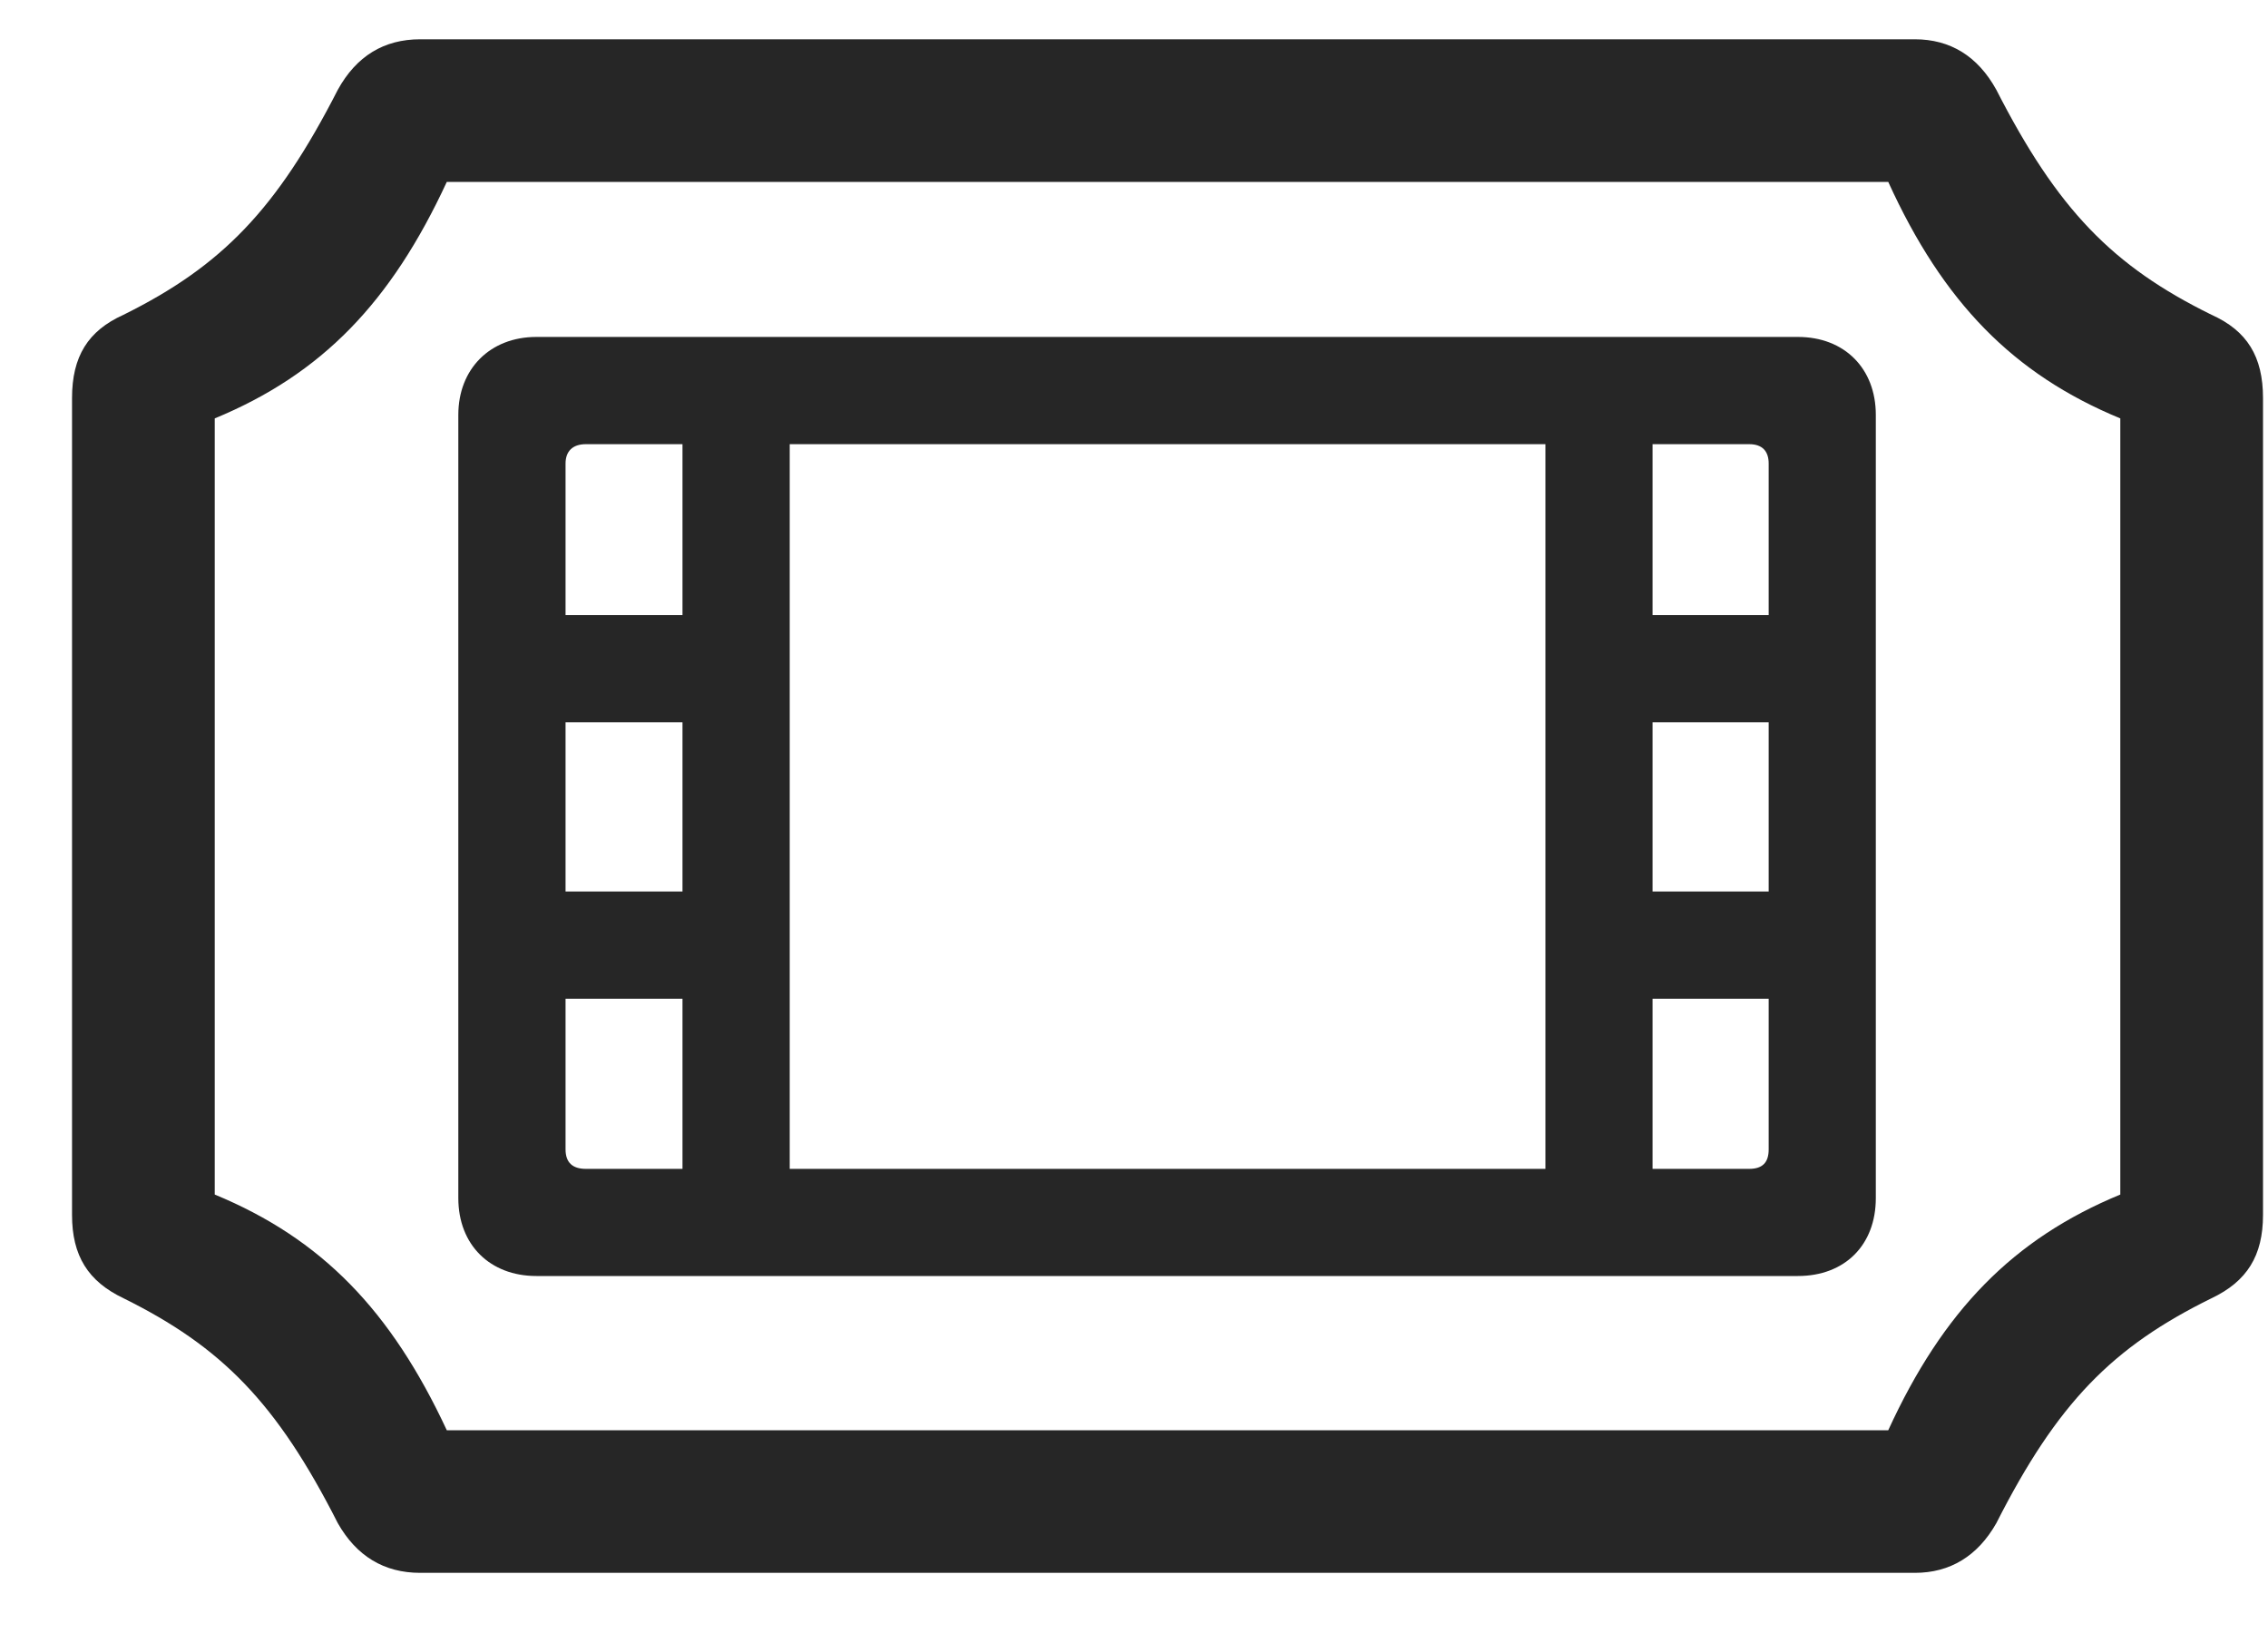 <svg width="25" height="18" viewBox="0 0 25 18" fill="none" xmlns="http://www.w3.org/2000/svg">
<g clip-path="url(#clip0_2456_1564)">
<path d="M0.794 13.392C0.794 13.841 0.97 14.124 1.361 14.31C2.445 14.847 3.05 15.462 3.724 16.79C3.929 17.151 4.232 17.337 4.632 17.337H21.107C21.497 17.337 21.8 17.151 22.005 16.79C22.679 15.462 23.285 14.847 24.378 14.31C24.769 14.124 24.945 13.841 24.945 13.392V4.388C24.945 3.929 24.769 3.646 24.378 3.47C23.285 2.933 22.679 2.308 22.005 0.989C21.8 0.618 21.497 0.433 21.107 0.433H4.632C4.232 0.433 3.929 0.618 3.724 0.989C3.05 2.308 2.445 2.933 1.361 3.47C0.97 3.646 0.794 3.929 0.794 4.388V13.392ZM2.367 13.167V4.612C3.548 4.124 4.31 3.333 4.925 2.005H20.814C21.419 3.333 22.191 4.124 23.372 4.612V13.167C22.191 13.655 21.419 14.446 20.814 15.765H4.925C4.31 14.446 3.548 13.655 2.367 13.167ZM5.052 13.206C5.052 13.724 5.404 14.065 5.912 14.065H19.818C20.335 14.065 20.677 13.724 20.677 13.206V4.573C20.677 4.065 20.335 3.714 19.818 3.714H5.912C5.404 3.714 5.052 4.065 5.052 4.573V13.206ZM6.234 12.669V11.009H7.523V12.884H6.458C6.312 12.884 6.234 12.815 6.234 12.669ZM6.234 9.827V7.962H7.523V9.827H6.234ZM6.234 6.78V5.11C6.234 4.974 6.312 4.896 6.458 4.896H7.523V6.78H6.234ZM18.216 6.78V4.896H19.281C19.427 4.896 19.496 4.974 19.496 5.11V6.78H18.216ZM18.216 9.827V7.962H19.496V9.827H18.216ZM18.216 12.884V11.009H19.496V12.669C19.496 12.815 19.427 12.884 19.281 12.884H18.216ZM8.705 12.884V4.896H17.035V12.884H8.705Z" fill="black" fill-opacity="0.85"/>
</g>
<defs>
<clipPath id="clip0_2456_1564">
<rect width="24.15" height="16.924" fill="white" transform="translate(0.794 0.433)"/>
</clipPath>
</defs>
</svg>

